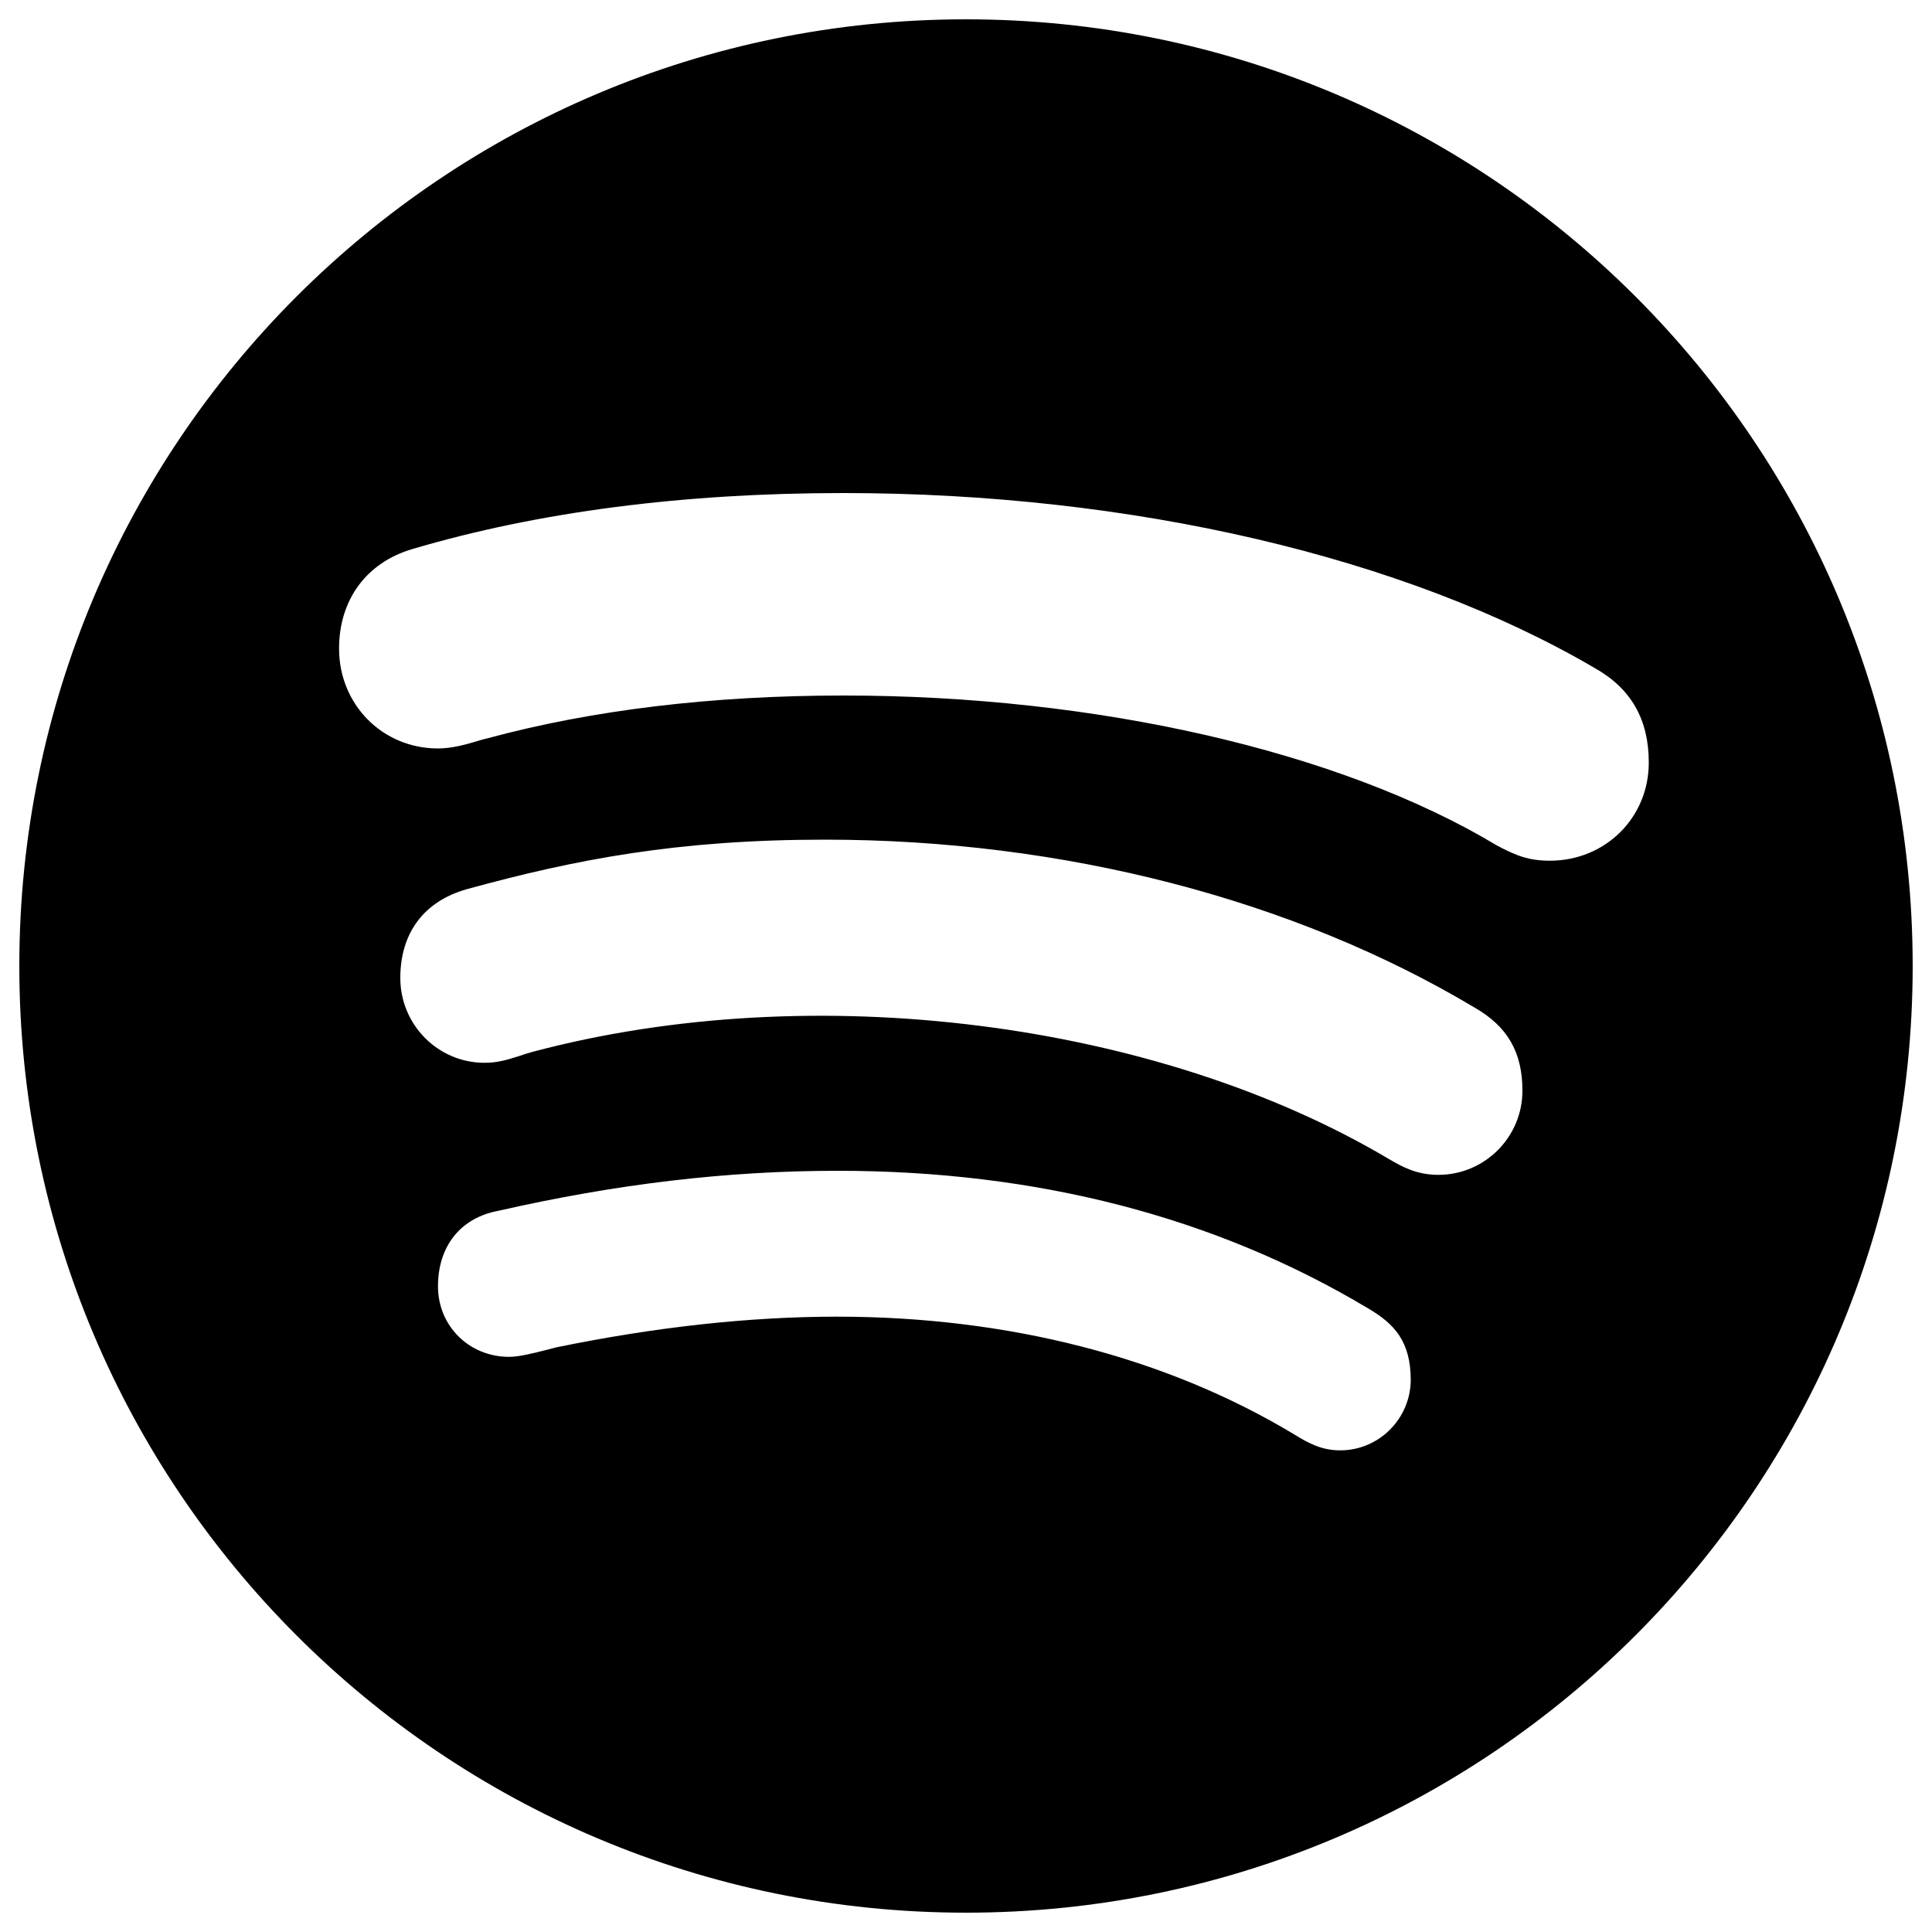 <svg xmlns="http://www.w3.org/2000/svg"
    xmlns:xlink="http://www.w3.org/1999/xlink" version="1.1" x="0px" y="0px" viewBox="0 0 1000 1000" enable-background="new 0 0 1000 1000" xml:space="preserve" title="Spotify">
    <g>
        <g>
            <path fill="currentColor" d="M500,10C229.3,10,10,229.3,10,500c0,270.6,219.3,490,490,490c270.7,0,490-219.4,490-490C990,229.3,770.8,10,500,10z M693.7,750.7c-9.6,0-16.4-3.7-23.4-8C604,702.6,522,681.5,433.2,681.5c-45.3,0-94.3,5.4-145.3,15.9l-6.2,1.6c-6.5,1.6-13.1,3.3-18.2,3.3c-20.7,0-36.8-16-36.8-36.5c0-20.8,11.7-35.5,31.3-39.1c61-13.9,118.5-20.7,175.5-20.7c103.3,0,195.6,23.9,274.6,71.2c13.5,7.9,22.1,17,22.1,37.2C730,734.4,713.7,750.7,693.7,750.7L693.7,750.7z M744.5,608.1c-11.5,0-19.1-4.4-25.8-8.3c-119.3-70.8-297-94.3-443.3-55.3c-2.5,0.7-4.7,1.4-6.7,2.1c-5.5,1.7-10.6,3.5-17.9,3.5c-24.1,0-43.6-19.7-43.6-43.9c0-23.3,12.2-39.6,34.2-45.9c56.4-15.5,109.4-25.7,185.6-25.7c123.2,0,242.6,30.9,336.2,86.9c17,9.7,24.8,23.1,24.8,42.9C788.1,588.5,768.5,608.1,744.5,608.1L744.5,608.1z M802.2,445.5c-10.9,0-17.5-2.6-27.6-8c-80.9-48.6-207.1-77.5-338-77.5c-68.2,0-130.1,7.5-184.1,22.1c-1.8,0.4-3.6,0.9-5.5,1.5c-5.7,1.7-12.9,3.8-20.3,3.8c-28.7,0-51.2-22.7-51.2-51.7c0-25.2,14.1-44.5,37.9-51.5c65.2-19.3,140.3-29,223.1-29c149.1,0,291,33.1,389.3,90.8c18.5,10.5,27.6,26.5,27.6,48.6C853.5,423.1,831,445.5,802.2,445.5L802.2,445.5z"/>
        </g>
    </g>
</svg>

